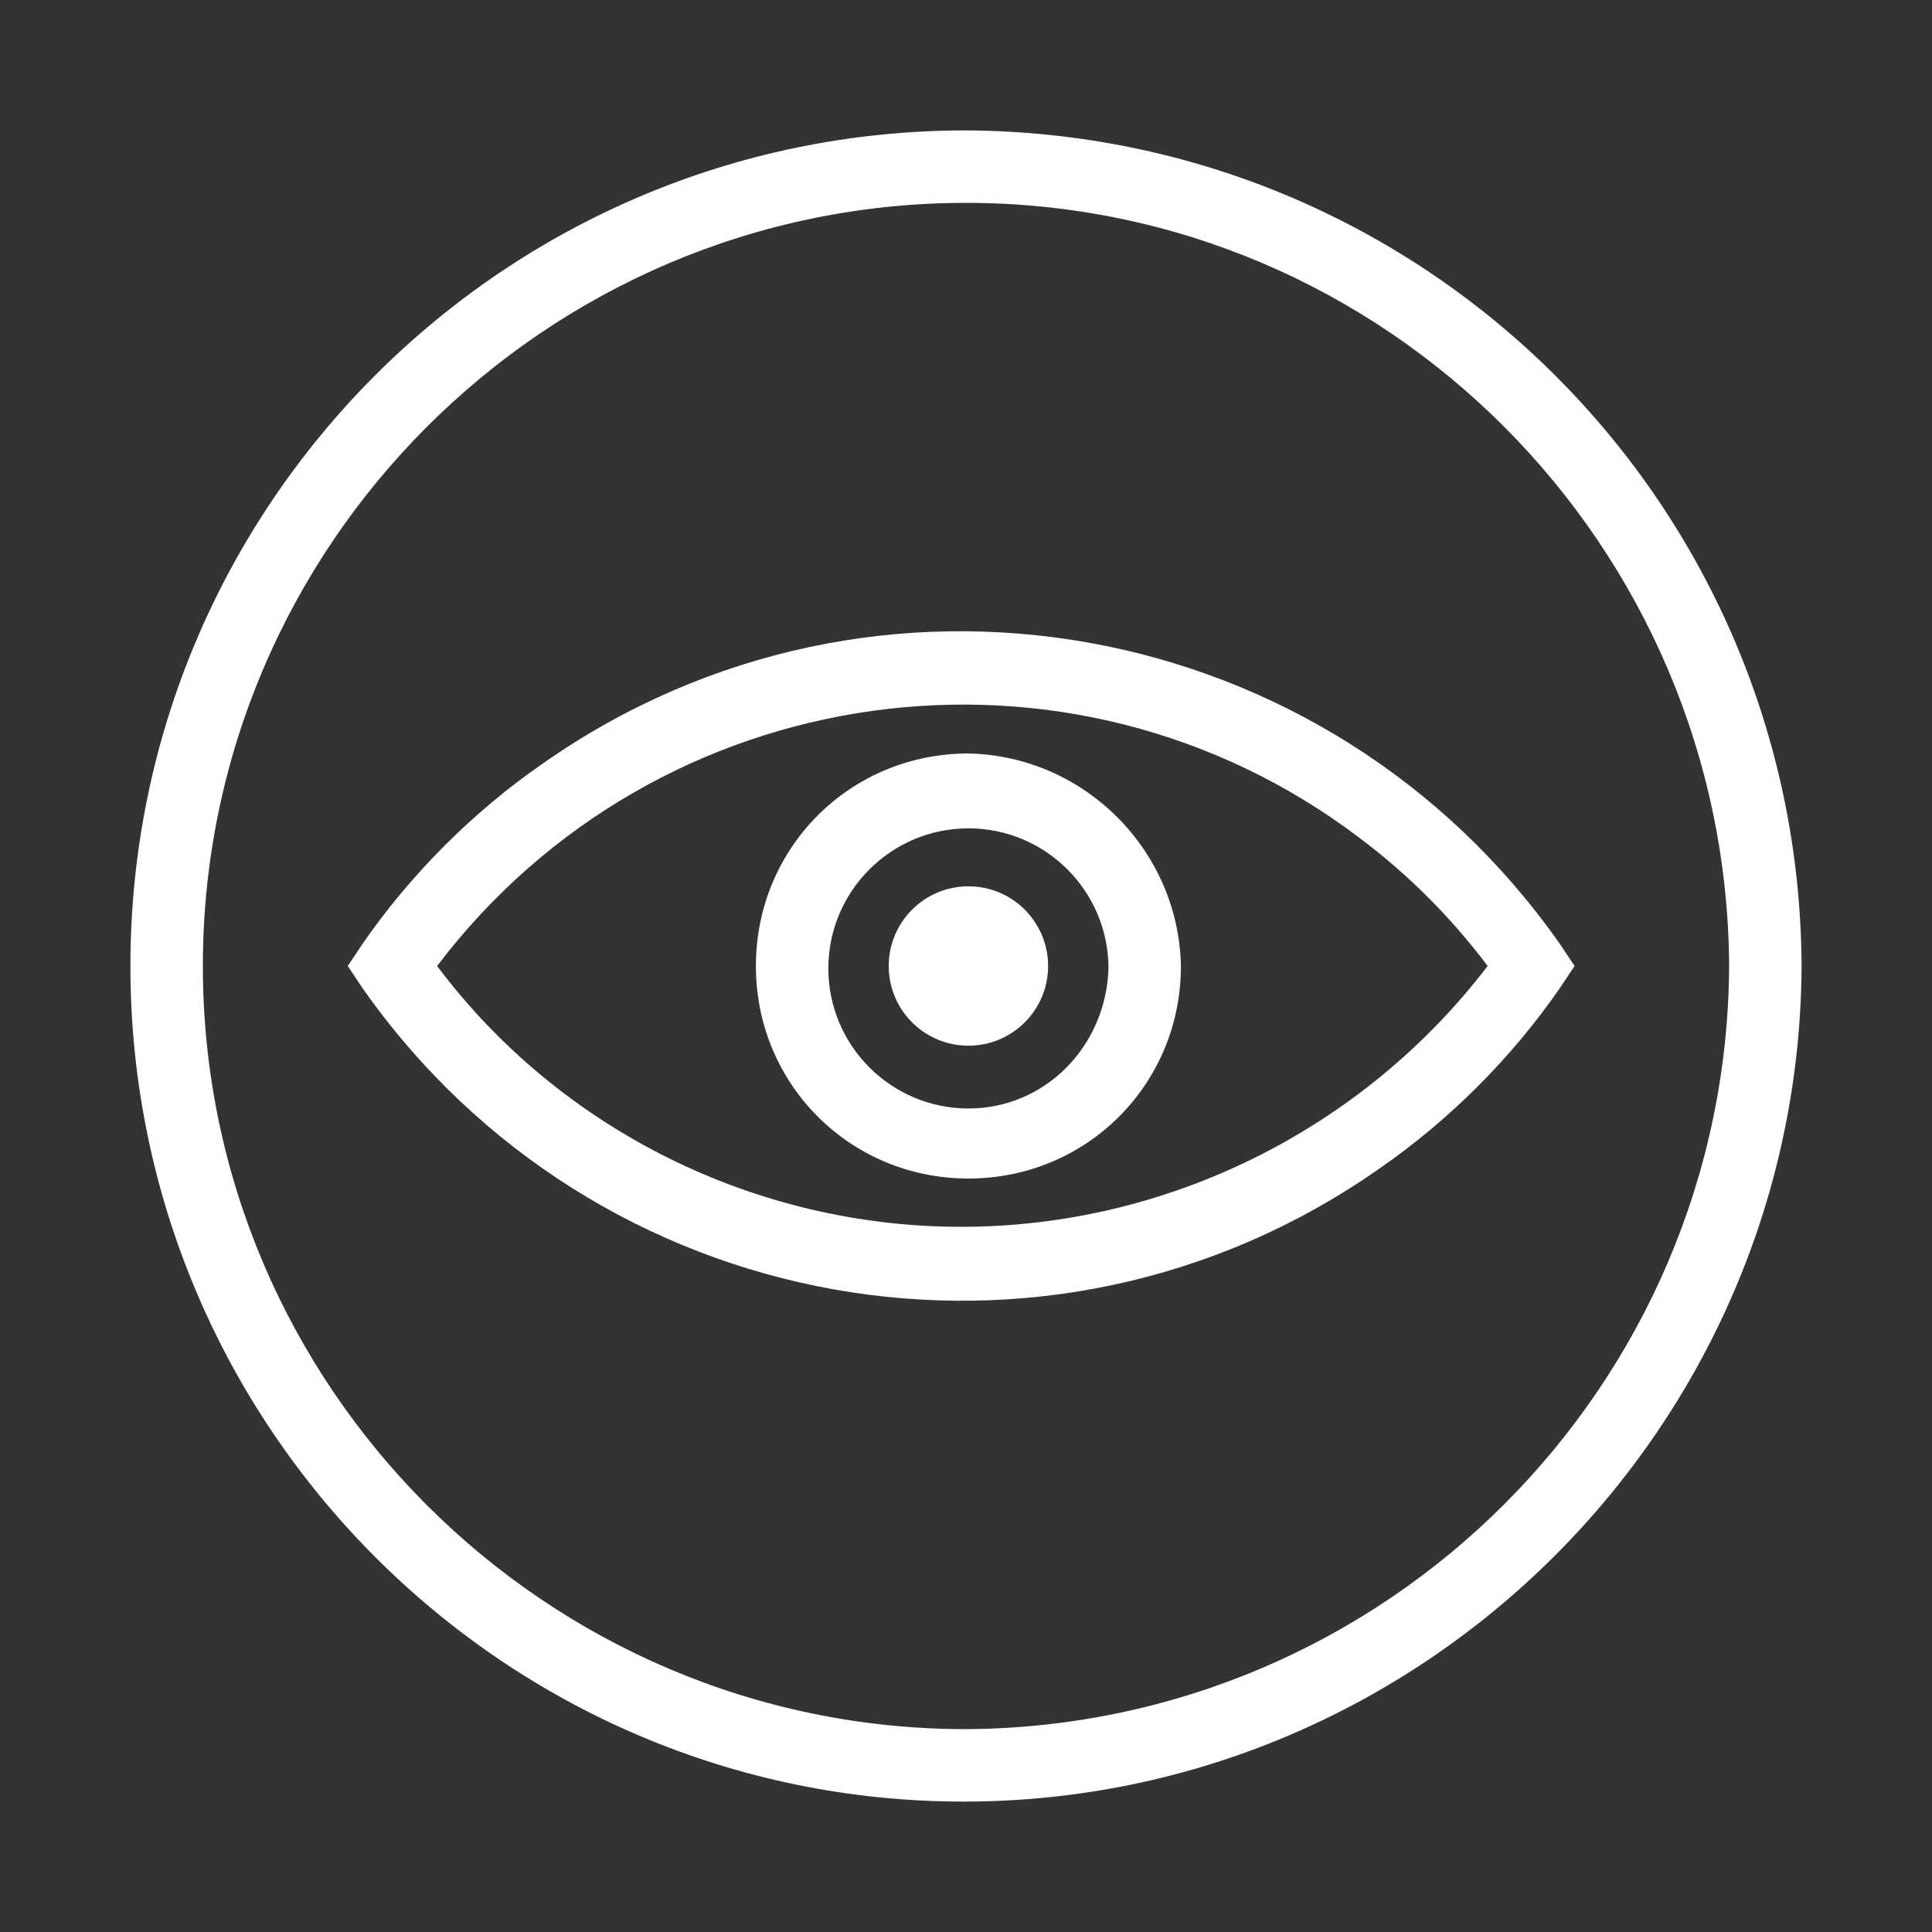 <?xml version="1.0" encoding="utf-8"?>
<!-- Generator: Adobe Illustrator 19.0.0, SVG Export Plug-In . SVG Version: 6.00 Build 0)  -->
<svg version="1.1" id="Layer_1" xmlns="http://www.w3.org/2000/svg" xmlns:xlink="http://www.w3.org/1999/xlink" x="0px" y="0px"
	 viewBox="-265 357 80 80" style="enable-background:new -265 357 80 80;" xml:space="preserve">
<rect x="-265" y="357" width="80" height="80" fill="#333333" stroke="none"/>
<style type="text/css">
	.st0{fill:#FFFFFF;}
</style>
<g id="Layer_2">
	<g id="Layer_3">
		<path class="st0" d="M-225,362.4c-19.1,0-34.6,15.5-34.6,34.6s15.5,34.6,34.5,34.6s34.6-15.5,34.7-34.6l0,0
			C-190.5,377.9-205.9,362.5-225,362.4z M-225,428.6c-17.4,0-31.6-14.2-31.6-31.6s14.2-31.6,31.6-31.6s31.5,14.2,31.6,31.6l0,0
			C-193.5,414.4-207.6,428.5-225,428.6z"/>
		<path class="st0" d="M-200.4,396.1c-9.6-13.7-28.4-17.1-42.1-7.5c-2.9,2-5.5,4.6-7.5,7.5l-0.6,0.9l0.6,0.9
			c9.6,13.7,28.4,17.1,42.1,7.5c2.9-2,5.5-4.6,7.5-7.5l0.6-0.9L-200.4,396.1z M-225.2,407.8c-8.5,0-16.6-4-21.7-10.8
			c9.1-12,26.2-14.4,38.2-5.3c2,1.5,3.8,3.3,5.3,5.3C-208.6,403.8-216.7,407.8-225.2,407.8z"/>
		<path class="st0" d="M-224.9,388.2c-4.9,0-8.8,3.9-8.8,8.8s3.9,8.8,8.8,8.8c4.9,0,8.8-3.9,8.8-8.8
			C-216.2,392.2-220.1,388.3-224.9,388.2z M-224.9,402.9c-3.2,0-5.8-2.6-5.8-5.8c0-3.2,2.6-5.8,5.8-5.8c3.2,0,5.8,2.6,5.8,5.8l0,0
			C-219.2,400.3-221.7,402.9-224.9,402.9z"/>
		<circle class="st0" cx="-224.9" cy="397" r="3.3"/>
	</g>
</g>
</svg>

